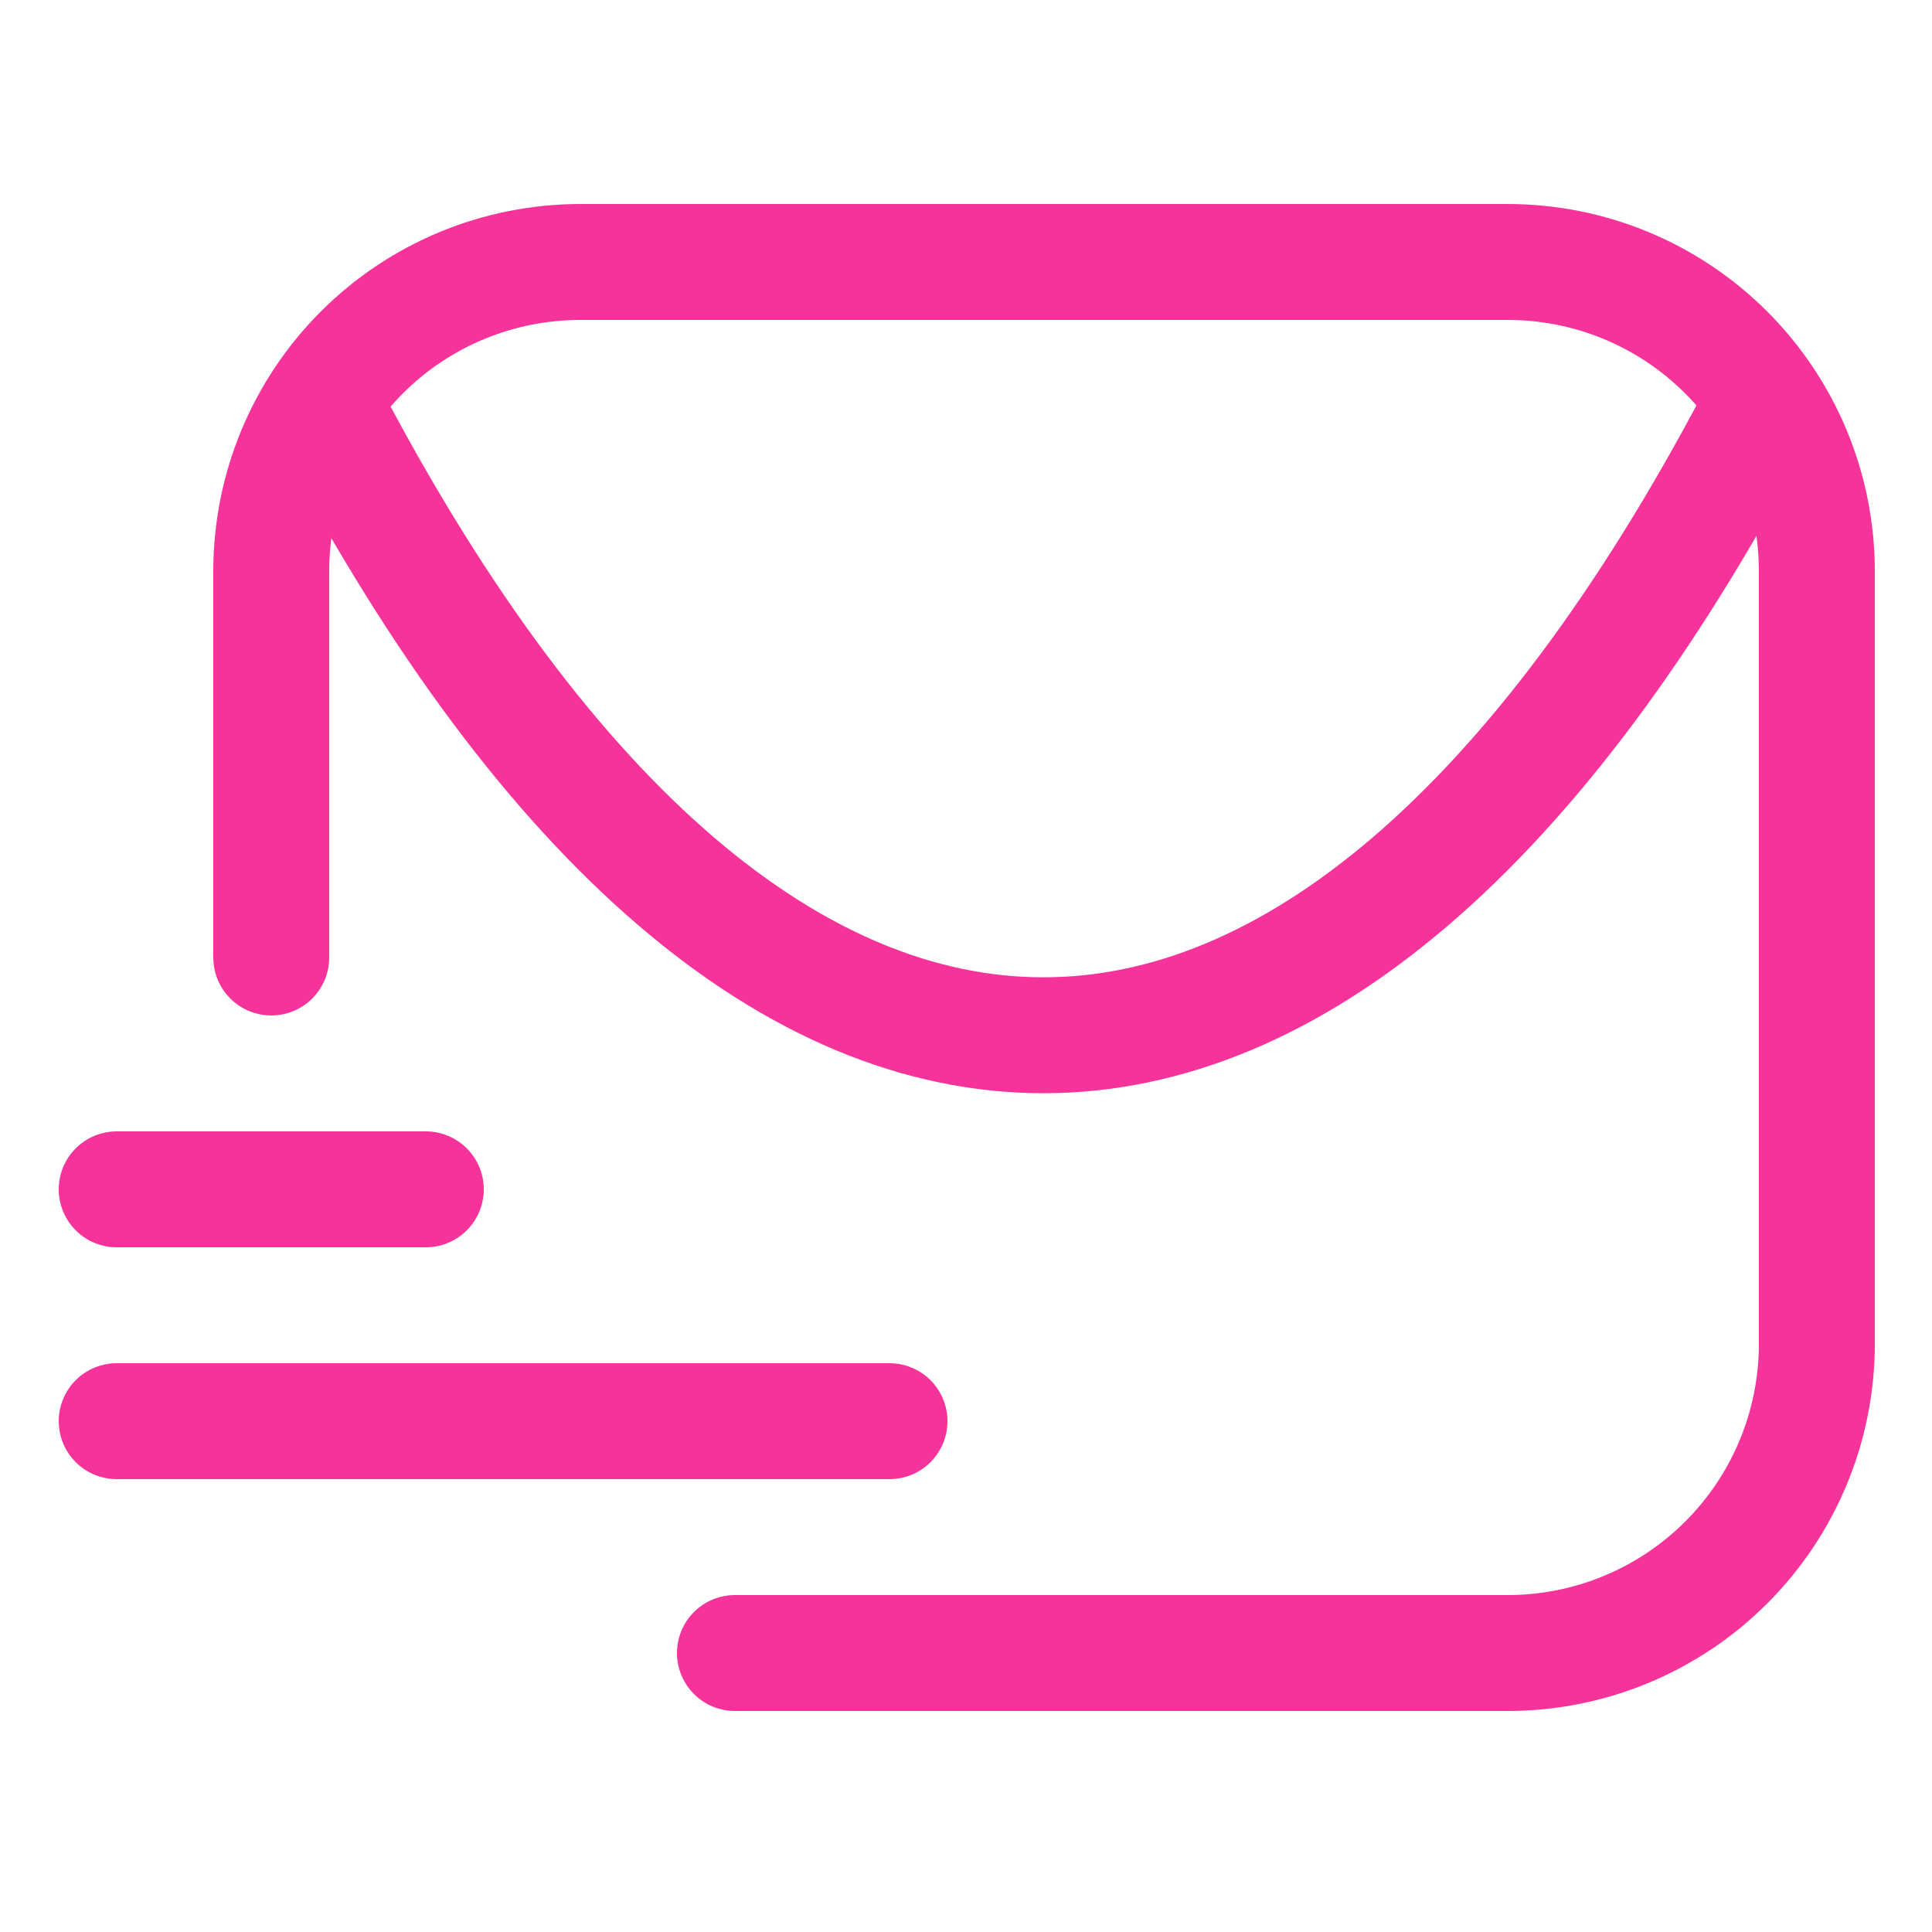 <!DOCTYPE svg PUBLIC "-//W3C//DTD SVG 1.1//EN" "http://www.w3.org/Graphics/SVG/1.1/DTD/svg11.dtd">
<!-- Uploaded to: SVG Repo, www.svgrepo.com, Transformed by: SVG Repo Mixer Tools -->
<svg width="800px" height="800px" viewBox="-0.5 0 25 25" fill="none" xmlns="http://www.w3.org/2000/svg" stroke="#000000">
<g id="SVGRepo_bgCarrier" stroke-width="0"/>
<g id="SVGRepo_tracerCarrier" stroke-linecap="round" stroke-linejoin="round"/>
<g id="SVGRepo_iconCarrier"> <path d="M9.01 21.39H19.01C20.071 21.39 21.088 20.968 21.838 20.218C22.588 19.468 23.01 18.451 23.01 17.39V7.39C23.01 6.329 22.588 5.312 21.838 4.562C21.088 3.811 20.071 3.39 19.01 3.39H7.01C5.949 3.39 4.931 3.811 4.181 4.562C3.431 5.312 3.01 6.329 3.01 7.39V12.39" stroke="#f6339a" stroke-width="1.5" stroke-linecap="round" stroke-linejoin="round"/> <path d="M1.01 18.39H11.01" stroke="#f6339a" stroke-width="1.5" stroke-linecap="round" stroke-linejoin="round"/> <path d="M1.01 15.39H5.01" stroke="#f6339a" stroke-width="1.5" stroke-linecap="round" stroke-linejoin="round"/> <path d="M22.209 5.42C16.599 16.06 9.399 16.05 3.789 5.42" stroke="#f6339a" stroke-width="1.5" stroke-linecap="round" stroke-linejoin="round"/> </g>
</svg>